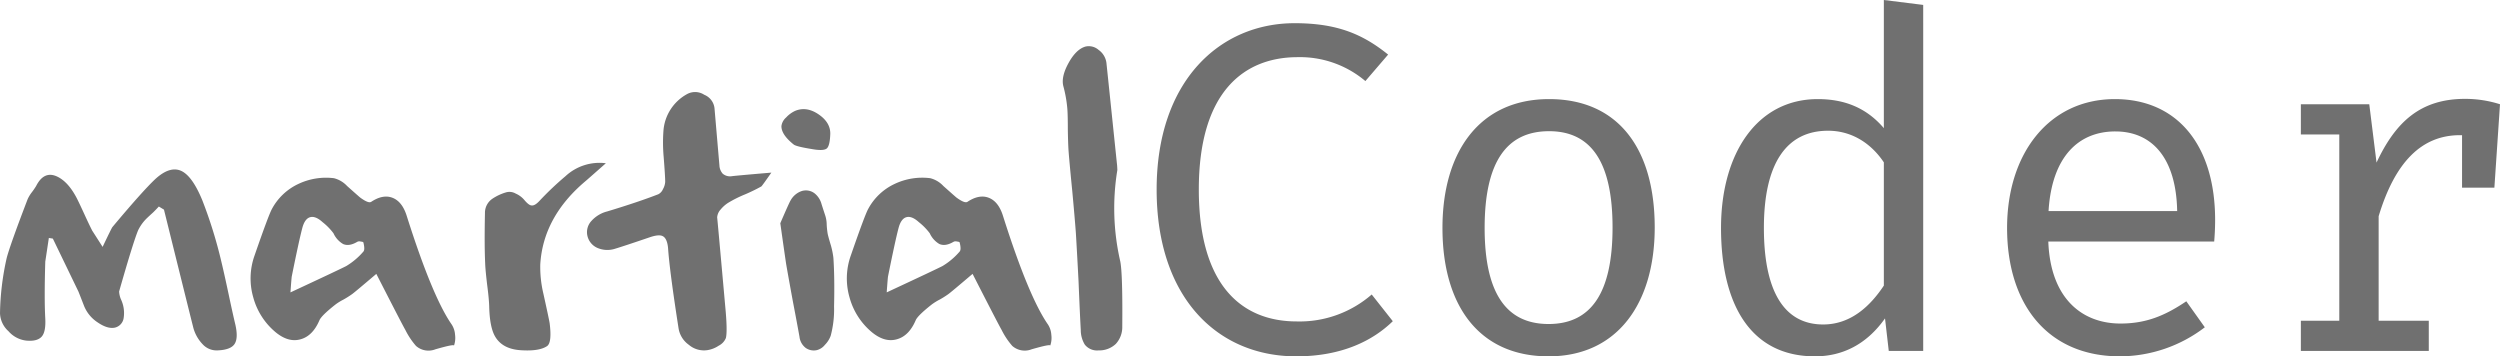<svg id="Logo_V2" data-name="Logo V2" xmlns="http://www.w3.org/2000/svg" width="711.402" height="101.4" viewBox="0 0 711.402 101.4">
  <path id="Path_149" data-name="Path 149" d="M30.532-35.61q2.6-5.459,2.793-5.649,8.442-10.093,12.124-13.584Q49.7-58.779,53-57.192q3.11,1.523,5.9,8.315A129.734,129.734,0,0,1,64.365-31.23q.762,3.174,1.968,8.823,1.333,6.284,1.968,8.887.889,3.936-.254,5.586T63.159-6.157A5.371,5.371,0,0,1,58.97-7.935a10.876,10.876,0,0,1-2.729-5.078q-.7-2.729-8.252-33.2l-1.46-.889q-.571.635-1.587,1.65-1.4,1.27-1.65,1.523a12.067,12.067,0,0,0-2.666,3.618q-1.4,3.364-5.4,17.393a6.56,6.56,0,0,0,.635,2.476,9.081,9.081,0,0,1,.635,5.205,3.268,3.268,0,0,1-2.476,2.6q-2.095.444-4.951-1.523a10.108,10.108,0,0,1-3.809-4.634q-1.65-4.253-1.65-4.189l-7.236-14.98q-.317-.063-1.143-.19-.952,6.348-1.016,6.729-.317,10.6,0,16.187.19,3.682-.952,5.078Q12-8.633,8.76-8.95a7.872,7.872,0,0,1-5.015-2.666,7.174,7.174,0,0,1-2.412-5.142,76.588,76.588,0,0,1,1.9-15.679Q4.189-36.118,9.2-49.194a10.147,10.147,0,0,1,1.143-1.9,18.973,18.973,0,0,0,1.27-1.841q2.222-4.38,5.9-2.729,3.3,1.523,5.776,6.411.762,1.523,2.158,4.57t2.158,4.507Q27.739-39.99,30.532-35.61ZM83.979-22.661q14.155-6.6,15.869-7.49a19.921,19.921,0,0,0,4.888-4.126q.508-.571,0-2.6-.063-.19-.762-.254a1.3,1.3,0,0,0-.952.063q-2.349,1.4-4.062.635a6.78,6.78,0,0,1-2.729-3.047,17.078,17.078,0,0,0-3.11-3.174q-2.031-1.841-3.555-1.4t-2.222,3.11q-.952,3.618-2.983,13.711Q84.3-27.041,83.979-22.661Zm24.438-5.269q-6.348,5.4-6.919,5.776a25.954,25.954,0,0,1-2.412,1.523,15.922,15.922,0,0,0-2.349,1.46q-3.936,3.11-4.507,4.443-1.9,4.443-5.332,5.4-3.491,1.016-7.173-2.031a19.546,19.546,0,0,1-6.348-9.966,19.379,19.379,0,0,1,.381-11.807q4-11.553,4.951-13.267a16.415,16.415,0,0,1,7.49-7.109,18.354,18.354,0,0,1,10.156-1.65,7.649,7.649,0,0,1,3.745,2.222q3.491,3.11,3.745,3.3,2.349,1.714,3.11,1.206,3.364-2.222,6.094-1.143t4,5.078q7.3,23.042,12.822,30.977a6.1,6.1,0,0,1,.952,2.92,6.677,6.677,0,0,1-.317,3.11q.254-.571-5.269,1.016a5.37,5.37,0,0,1-5.522-.952A21.375,21.375,0,0,1,116.67-12Q115.845-13.394,108.418-27.93Zm65.317-31.484q-5.459,4.824-5.776,5.078Q155.9-44.18,155.073-30.659a32.739,32.739,0,0,0,.889,8.379q1.587,7.173,1.777,8.379.7,5.586-.762,6.538-2.285,1.523-7.617,1.143-5.205-.381-7.236-4.062-1.46-2.666-1.587-8.442-.063-2.158-.571-6.03-.508-4.253-.571-6.094-.254-5.459-.063-14.346a4.826,4.826,0,0,1,2.031-4.062,14.056,14.056,0,0,1,4.063-1.9,3.543,3.543,0,0,1,2.666.381A6.641,6.641,0,0,1,150.5-49q1.27,1.523,2.031,1.587.952.19,2.349-1.333a88.349,88.349,0,0,1,7.363-6.982A14.237,14.237,0,0,1,173.735-59.414Zm47.1,2.666q-2.666,3.809-2.856,3.936a50.169,50.169,0,0,1-4.7,2.285,34.039,34.039,0,0,0-4.7,2.349,8.955,8.955,0,0,0-2.158,1.9,3.715,3.715,0,0,0-1.016,2.285q0-.444,2.285,25.137.7,7.236.19,9.2a4.275,4.275,0,0,1-2.031,2.158,8.032,8.032,0,0,1-3.237,1.27,6.63,6.63,0,0,1-5.269-1.523,7.11,7.11,0,0,1-2.92-4.7q-2.539-16.25-2.983-22.788-.254-2.793-1.523-3.428-1.079-.571-3.682.317Q178.75-35.8,176.4-35.1a7.12,7.12,0,0,1-5.142-.254,4.934,4.934,0,0,1-2.793-3.491,4.673,4.673,0,0,1,1.143-4.126,8.99,8.99,0,0,1,4.507-2.729q8.823-2.666,14.536-4.888a2.849,2.849,0,0,0,1.333-1.46,4.656,4.656,0,0,0,.635-2.095q0-1.587-.444-7.173a45.671,45.671,0,0,1-.063-7.173,12.974,12.974,0,0,1,6.729-10.6,4.742,4.742,0,0,1,4.888.19,4.681,4.681,0,0,1,2.92,3.809q1.46,17.012,1.4,16.25A3.761,3.761,0,0,0,207-56.431a3.214,3.214,0,0,0,2.6.7Q210.425-55.859,220.835-56.748Zm2.539,14.409q2.6-6.03,2.92-6.475a5.718,5.718,0,0,1,3.11-2.666,4.031,4.031,0,0,1,3.809.7,5.829,5.829,0,0,1,1.841,2.793q-.063-.127,1.143,3.555a8.681,8.681,0,0,1,.381,2.476,23.719,23.719,0,0,0,.254,2.476q.127.762.952,3.491a22.812,22.812,0,0,1,.7,3.491q.381,5.713.19,13.838a29.043,29.043,0,0,1-.952,8.315,7.073,7.073,0,0,1-1.65,2.6,4.3,4.3,0,0,1-2.349,1.523,4.017,4.017,0,0,1-3.11-.635,4.609,4.609,0,0,1-1.777-3.174q-.635-3.555-1.9-10.156-1.27-6.919-1.841-10.22Q224.961-31.1,223.374-42.339Zm14.219-25.327q-.127,3.364-1.016,4.063-.952.762-4.38.127-4.316-.7-5.015-1.27-3.491-2.793-3.491-5.205a3.9,3.9,0,0,1,1.333-2.476,8.024,8.024,0,0,1,2.6-1.9q3.237-1.333,6.665,1.016T237.593-67.666Zm16.06,45q14.155-6.6,15.869-7.49a19.921,19.921,0,0,0,4.888-4.126q.508-.571,0-2.6-.063-.19-.762-.254a1.3,1.3,0,0,0-.952.063q-2.349,1.4-4.062.635a6.78,6.78,0,0,1-2.729-3.047,17.078,17.078,0,0,0-3.11-3.174q-2.031-1.841-3.555-1.4t-2.222,3.11q-.952,3.618-2.983,13.711Q253.97-27.041,253.652-22.661Zm24.438-5.269q-6.348,5.4-6.919,5.776a25.955,25.955,0,0,1-2.412,1.523,15.922,15.922,0,0,0-2.349,1.46q-3.936,3.11-4.507,4.443-1.9,4.443-5.332,5.4-3.491,1.016-7.173-2.031a19.546,19.546,0,0,1-6.348-9.966,19.379,19.379,0,0,1,.381-11.807q4-11.553,4.951-13.267a16.415,16.415,0,0,1,7.49-7.109,18.354,18.354,0,0,1,10.156-1.65,7.649,7.649,0,0,1,3.745,2.222q3.491,3.11,3.745,3.3,2.349,1.714,3.11,1.206,3.364-2.222,6.094-1.143t4,5.078q7.3,23.042,12.822,30.977a6.1,6.1,0,0,1,.952,2.92,6.677,6.677,0,0,1-.317,3.11q.254-.571-5.269,1.016a5.37,5.37,0,0,1-5.522-.952A21.375,21.375,0,0,1,286.343-12Q285.518-13.394,278.091-27.93Zm41.2-29.58a67.321,67.321,0,0,0,.825,26.025q.7,3.491.571,18.535A7.046,7.046,0,0,1,318.843-8a6.813,6.813,0,0,1-4.888,1.841,4.433,4.433,0,0,1-3.936-1.65A7.963,7.963,0,0,1,308.877-12q-.19-3.047-.635-13.838-.444-8.506-.762-13.774-.317-4.253-1.016-11.807-.825-8.315-1.079-11.743-.127-2.031-.19-5.776,0-4-.127-5.776a35.96,35.96,0,0,0-1.143-6.6q-.7-2.666,1.46-6.6t4.824-4.7a4.219,4.219,0,0,1,3.745.952,5.366,5.366,0,0,1,2.222,3.682q.444,4.189,3.047,29.263Q319.287-57.637,319.287-57.51Z" transform="translate(-1.331 105.867)" fill="#707070"/>
  <path id="Path_150" data-name="Path 150" d="M47.733-93.267c-21.267,0-39.267,16.4-39.267,47.333C8.467-15.133,25.8,1.533,48.2,1.533c13.067,0,21.867-4.533,27.467-10l-6-7.6A31.253,31.253,0,0,1,48.333-8.4c-15.6,0-27.867-10.2-27.867-37.533C20.467-74,33.533-83.6,48.6-83.6a28.82,28.82,0,0,1,19.267,6.8l6.467-7.533C67.067-90.2,59.733-93.267,47.733-93.267Zm72.4,21.6c-19.8,0-30.333,15-30.333,36.667,0,22.067,10.4,36.533,30.2,36.533,19.667,0,30.2-15.2,30.2-36.667C150.2-57.4,139.933-71.667,120.133-71.667Zm0,9.133c11.933,0,18.067,8.733,18.067,27.4S132.067-7.667,120-7.667,101.8-16.467,101.8-35C101.8-53.8,108.067-62.533,120.133-62.533ZM215.4-99.867V-63.4c-4.667-5.467-10.733-8.267-18.8-8.267-17.333,0-27.533,15.533-27.533,36.667,0,21.733,8.4,36.533,26.733,36.533,7.733,0,14.667-3.333,19.933-10.8L216.8,0h9.8V-98.467Zm-15.867,37.2c6.467,0,12.067,3.333,15.867,9V-18.6c-3.8,5.733-9.333,11.067-17.267,11.067-11,0-16.867-9.267-16.867-27.467C181.267-53.533,187.8-62.667,199.533-62.667ZM262.2-31.133h47.2c.133-1.533.267-3.733.267-6.133,0-21.333-10.8-34.4-28.533-34.4-18.667,0-30.667,15.4-30.667,36.667,0,21.8,11.6,36.533,32.133,36.533a39.988,39.988,0,0,0,24.133-8.267l-5.267-7.4c-6.2,4.2-11.6,6.333-18.733,6.333C271.867-7.8,262.8-14.867,262.2-31.133Zm19.067-31.333c10.533,0,17.333,7.667,17.6,22.667h-36.6C263.2-55.267,270.8-62.467,281.267-62.467ZM380.8-71.733c-12.733,0-19.8,6.6-25.2,18.133l-2.067-16.6H334.067v8.6H345v53H334.067V0h36.4V-8.6H356.2V-38.333C360.867-53.8,368.467-61.4,379.333-61.4h.6v14.933h9.2l1.6-23.733A32.691,32.691,0,0,0,380.8-71.733Z" transform="translate(320.669 99.867)" fill="#707070"/>
</svg>
